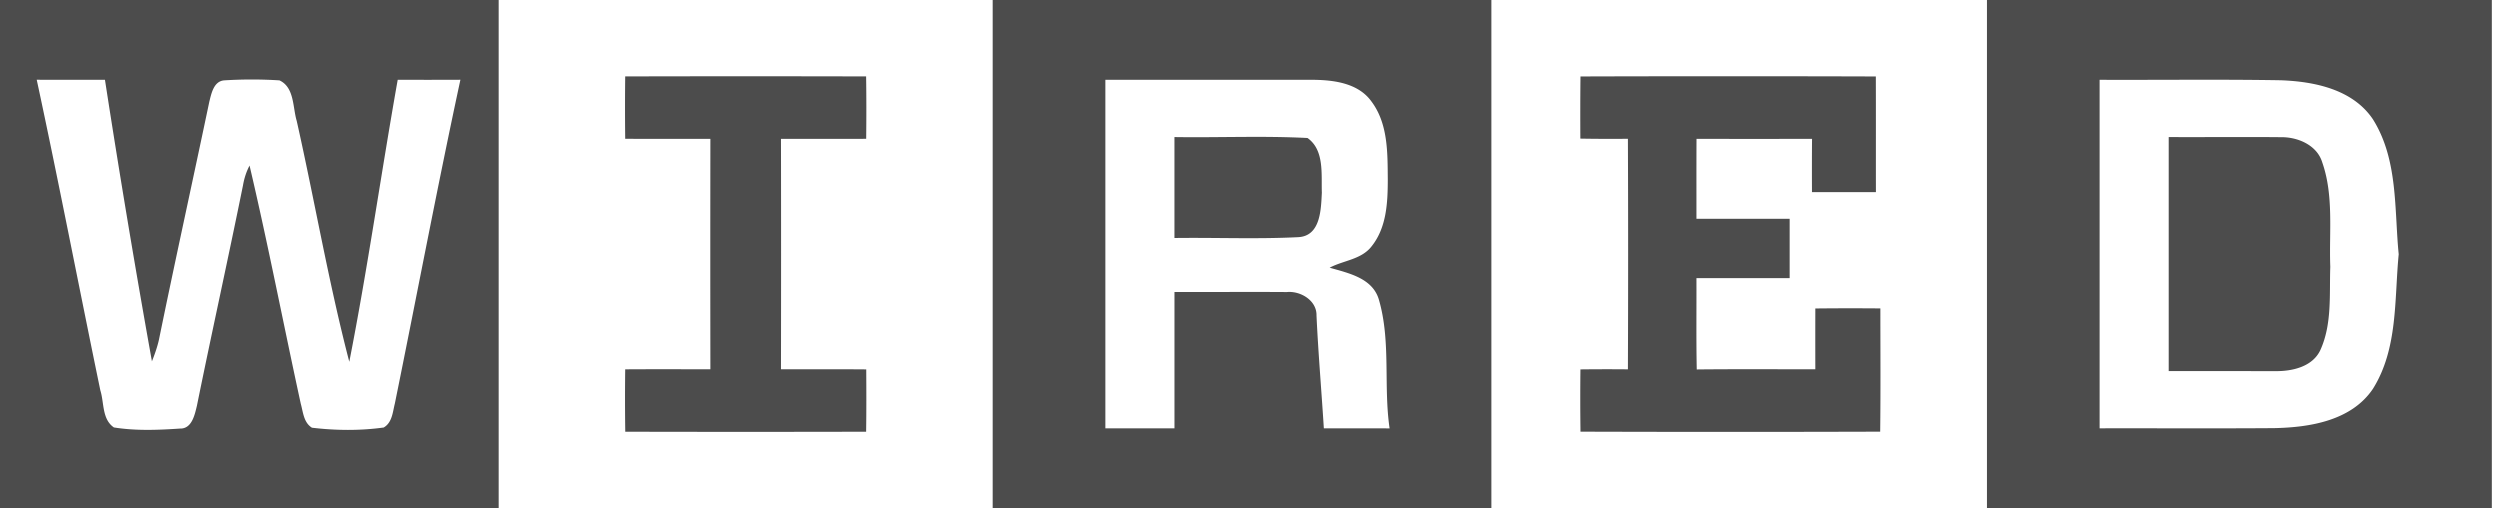 <svg xmlns="http://www.w3.org/2000/svg" width="123" height="25" viewBox="0 0 123 25">
    <g fill="#000" fill-rule="evenodd" opacity=".7">
        <path fill-rule="nonzero" d="M0 0h24.535v25H0V0zm1.807 3.924C2.9 9.006 3.883 14.116 4.937 19.207c.193.61.074 1.415.667 1.823 1.07.171 2.168.129 3.247.055.587.019.728-.67.835-1.112.736-3.625 1.537-7.238 2.271-10.863.058-.336.162-.662.321-.964.914 3.89 1.67 7.814 2.52 11.717.116.414.14.927.55 1.18 1.168.14 2.366.152 3.531-.01.419-.246.44-.756.547-1.176 1.08-5.308 2.085-10.637 3.226-15.933-1.03.006-2.058.003-3.085.003-.82 4.619-1.477 9.268-2.382 13.872-1.018-3.906-1.7-7.906-2.586-11.848-.202-.674-.11-1.655-.85-1.997a21.9 21.9 0 0 0-2.721 0c-.514.043-.63.65-.73 1.052-.82 3.909-1.68 7.808-2.48 11.717-.083.362-.205.71-.343 1.054a573.612 573.612 0 0 1-2.311-13.85c-1.12-.003-2.238.003-3.357-.003zM48.84 0h24.536v25H48.84V0zm5.544 3.927v17.146h3.4v-6.707c1.843.006 3.687-.01 5.53.003.673-.064 1.474.415 1.458 1.152.086 1.854.245 3.702.361 5.552 1.08 0 2.156 0 3.235.003-.306-2.097.07-4.265-.523-6.32-.306-1.076-1.498-1.317-2.427-1.585.69-.366 1.577-.4 2.079-1.07.727-.921.78-2.15.782-3.272-.012-1.31.019-2.753-.816-3.853-.667-.915-1.914-1.05-2.96-1.05-3.372-.002-6.747 0-10.12 0zM97.758 0h24.84v25h-24.84V0zm5.543 3.927v17.146c2.858-.006 5.714.012 8.573-.009 1.76-.034 3.812-.36 4.873-1.933 1.238-1.976 1.052-4.393 1.269-6.622-.22-2.232-.025-4.658-1.269-6.64-.988-1.473-2.877-1.86-4.537-1.92-2.969-.05-5.94-.01-8.91-.022z"/>
        <path d="M30.76 3.76c3.953-.01 7.903-.01 11.853 0 .015 1.02.015 2.045.003 3.07-1.397.008-2.794.002-4.192.002.007 3.778.007 7.558 0 11.336 1.398 0 2.795-.006 4.195.006.006 1.021.01 2.046-.006 3.067-3.95.009-7.9.009-11.85 0a114.19 114.19 0 0 1-.003-3.07c1.397-.01 2.794-.003 4.191-.003-.006-3.778-.006-7.558 0-11.336-1.397 0-2.794.006-4.191-.003a128.462 128.462 0 0 1 0-3.07zM77.76 3.762c4.843-.015 9.686-.015 14.531 0 .007 1.897 0 3.793.004 5.69h-3.146c-.004-.876-.004-1.748.003-2.62-1.896.003-3.788.003-5.684 0-.006 1.311-.003 2.622-.003 3.933h4.586v2.918h-4.586c.006 1.497-.015 2.997.015 4.494 1.945-.022 3.89-.006 5.834-.01-.003-.996-.003-1.993 0-2.99 1.067-.012 2.134-.012 3.2-.003 0 2.021.016 4.042-.009 6.064-4.916.015-9.829.015-14.745 0a127.952 127.952 0 0 1-.003-3.064c.78-.01 1.556-.01 2.336-.003.015-3.78.015-7.561 0-11.342-.78.006-1.56.006-2.34-.009-.005-1.018-.005-2.04.007-3.058zM57.783 6.744c2.183.033 4.37-.067 6.546.046.84.594.673 1.79.706 2.689-.042.817-.058 2.125-1.15 2.189-2.03.103-4.068.015-6.102.042V6.744zM106.7 6.744c1.844.009 3.688-.012 5.531.006.823-.01 1.761.39 2.021 1.232.578 1.646.333 3.433.398 5.146-.05 1.369.094 2.814-.49 4.098-.39.829-1.403 1.048-2.237 1.033-1.743 0-3.483-.006-5.222-.003V6.744z"/>
    </g>
</svg>
